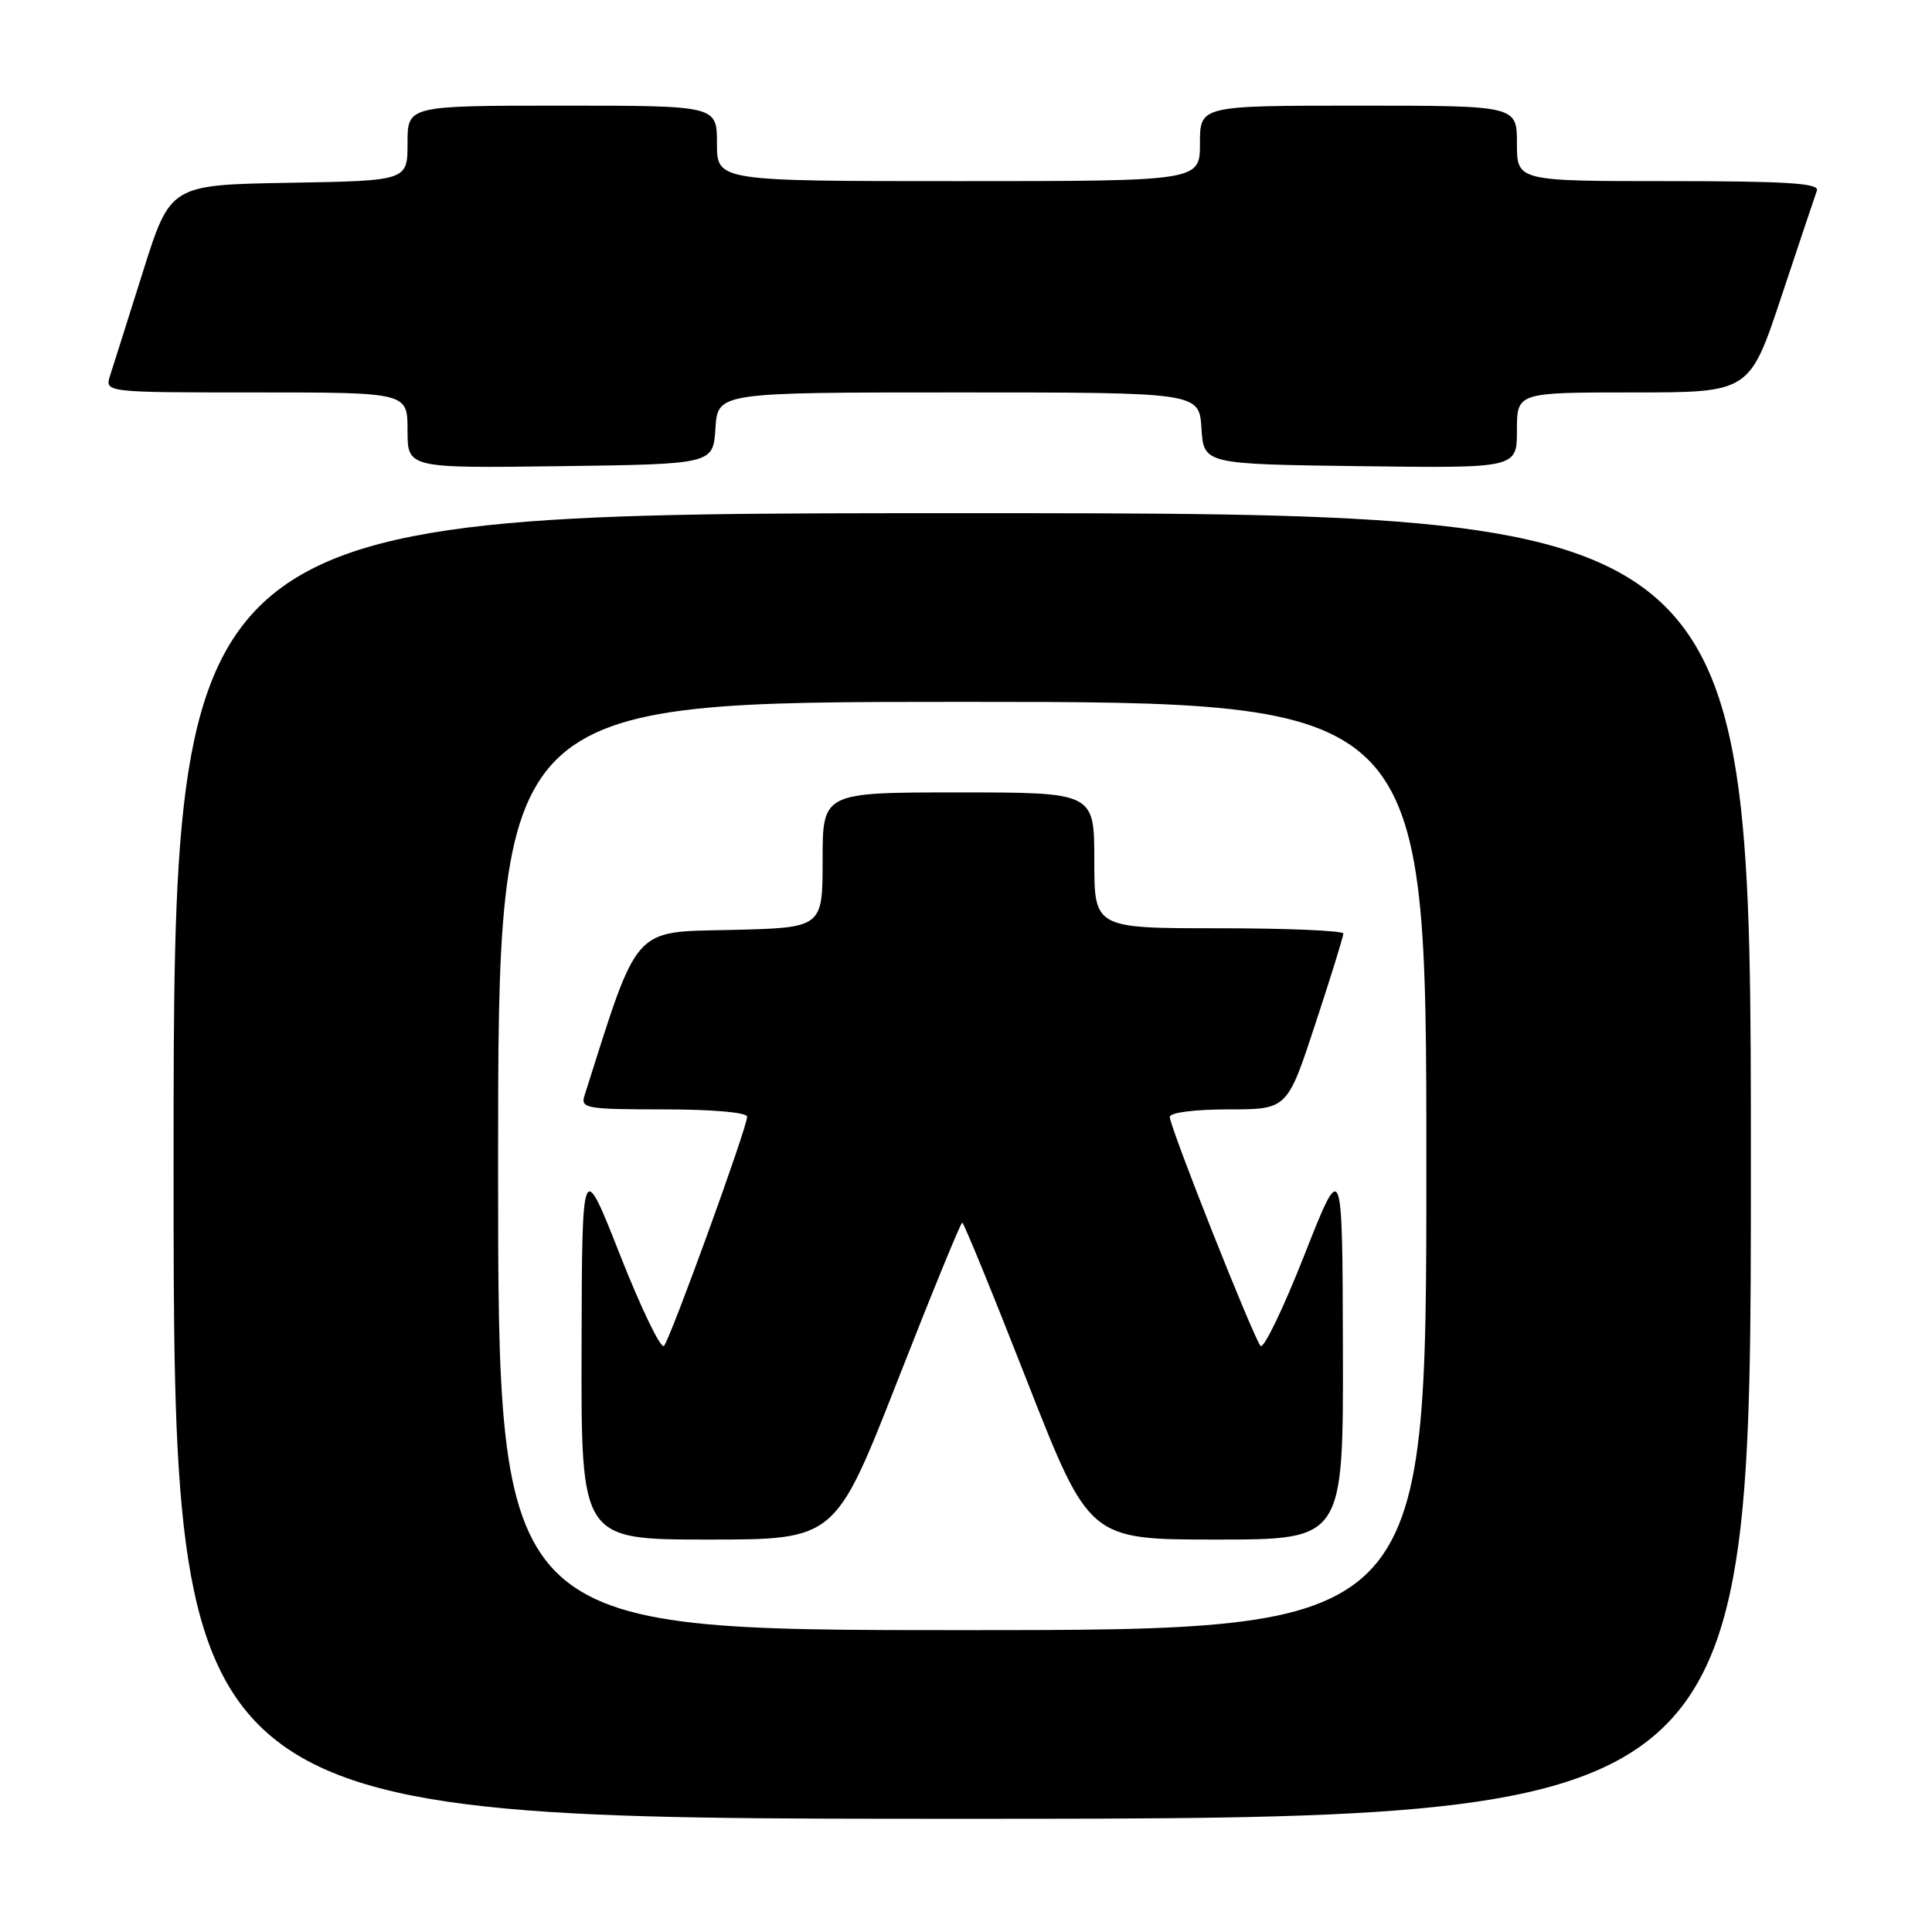 <?xml version="1.0" encoding="UTF-8" standalone="no"?>
<!DOCTYPE svg PUBLIC "-//W3C//DTD SVG 1.1//EN" "http://www.w3.org/Graphics/SVG/1.1/DTD/svg11.dtd" >
<svg xmlns="http://www.w3.org/2000/svg" xmlns:xlink="http://www.w3.org/1999/xlink" version="1.1" viewBox="0 0 256 256">
 <g >
 <path fill="currentColor"
d=" M 232.00 154.50 C 232.00 68.00 232.00 68.00 127.50 68.00 C 23.00 68.00 23.00 68.00 23.00 154.50 C 23.00 241.00 23.00 241.00 127.50 241.00 C 232.00 241.00 232.00 241.00 232.00 154.50 Z  M 94.80 56.75 C 95.11 52.00 95.11 52.00 127.00 52.00 C 158.89 52.00 158.89 52.00 159.20 56.75 C 159.50 61.50 159.50 61.50 180.25 61.77 C 201.00 62.04 201.00 62.04 201.00 57.02 C 201.00 52.00 201.00 52.00 216.42 52.00 C 231.83 52.00 231.83 52.00 236.06 39.25 C 238.39 32.24 240.50 25.94 240.75 25.25 C 241.11 24.28 236.77 24.00 221.11 24.00 C 201.00 24.00 201.00 24.00 201.00 19.00 C 201.00 14.00 201.00 14.00 180.00 14.00 C 159.00 14.00 159.00 14.00 159.00 19.00 C 159.00 24.00 159.00 24.00 127.00 24.00 C 95.00 24.00 95.00 24.00 95.00 19.00 C 95.00 14.00 95.00 14.00 74.50 14.00 C 54.00 14.00 54.00 14.00 54.00 18.97 C 54.00 23.95 54.00 23.95 38.29 24.22 C 22.57 24.50 22.57 24.50 18.94 36.00 C 16.95 42.33 14.99 48.51 14.59 49.75 C 13.87 52.00 13.87 52.00 33.93 52.00 C 54.00 52.00 54.00 52.00 54.00 57.02 C 54.00 62.04 54.00 62.04 74.25 61.77 C 94.50 61.50 94.50 61.50 94.80 56.75 Z  M 66.00 154.50 C 66.00 93.00 66.00 93.00 127.50 93.00 C 189.00 93.00 189.00 93.00 189.00 154.50 C 189.00 216.00 189.00 216.00 127.50 216.00 C 66.00 216.00 66.00 216.00 66.00 154.50 Z  M 118.91 183.00 C 123.43 171.45 127.30 162.00 127.50 162.00 C 127.70 162.00 131.57 171.45 136.09 183.00 C 144.33 204.00 144.33 204.00 161.16 204.00 C 178.00 204.00 178.00 204.00 177.94 178.75 C 177.88 153.50 177.88 153.50 172.82 166.34 C 170.04 173.39 167.44 178.79 167.03 178.34 C 166.08 177.26 155.00 149.32 155.00 148.00 C 155.00 147.42 158.28 147.00 162.78 147.00 C 170.57 147.00 170.57 147.00 174.28 135.70 C 176.33 129.49 178.00 124.09 178.00 123.70 C 178.00 123.32 170.57 123.00 161.50 123.00 C 145.00 123.00 145.00 123.00 145.00 114.00 C 145.00 105.00 145.00 105.00 127.00 105.00 C 109.00 105.00 109.00 105.00 109.00 113.97 C 109.00 122.94 109.00 122.94 96.84 123.22 C 83.70 123.52 84.66 122.44 77.44 145.20 C 76.91 146.86 77.73 147.00 87.93 147.00 C 94.40 147.00 99.00 147.40 99.00 147.97 C 99.00 149.40 88.85 177.36 87.98 178.34 C 87.57 178.79 84.96 173.39 82.18 166.34 C 77.12 153.50 77.12 153.50 77.06 178.75 C 77.00 204.00 77.00 204.00 93.84 204.00 C 110.67 204.00 110.67 204.00 118.91 183.00 Z "/>
</g>
</svg>